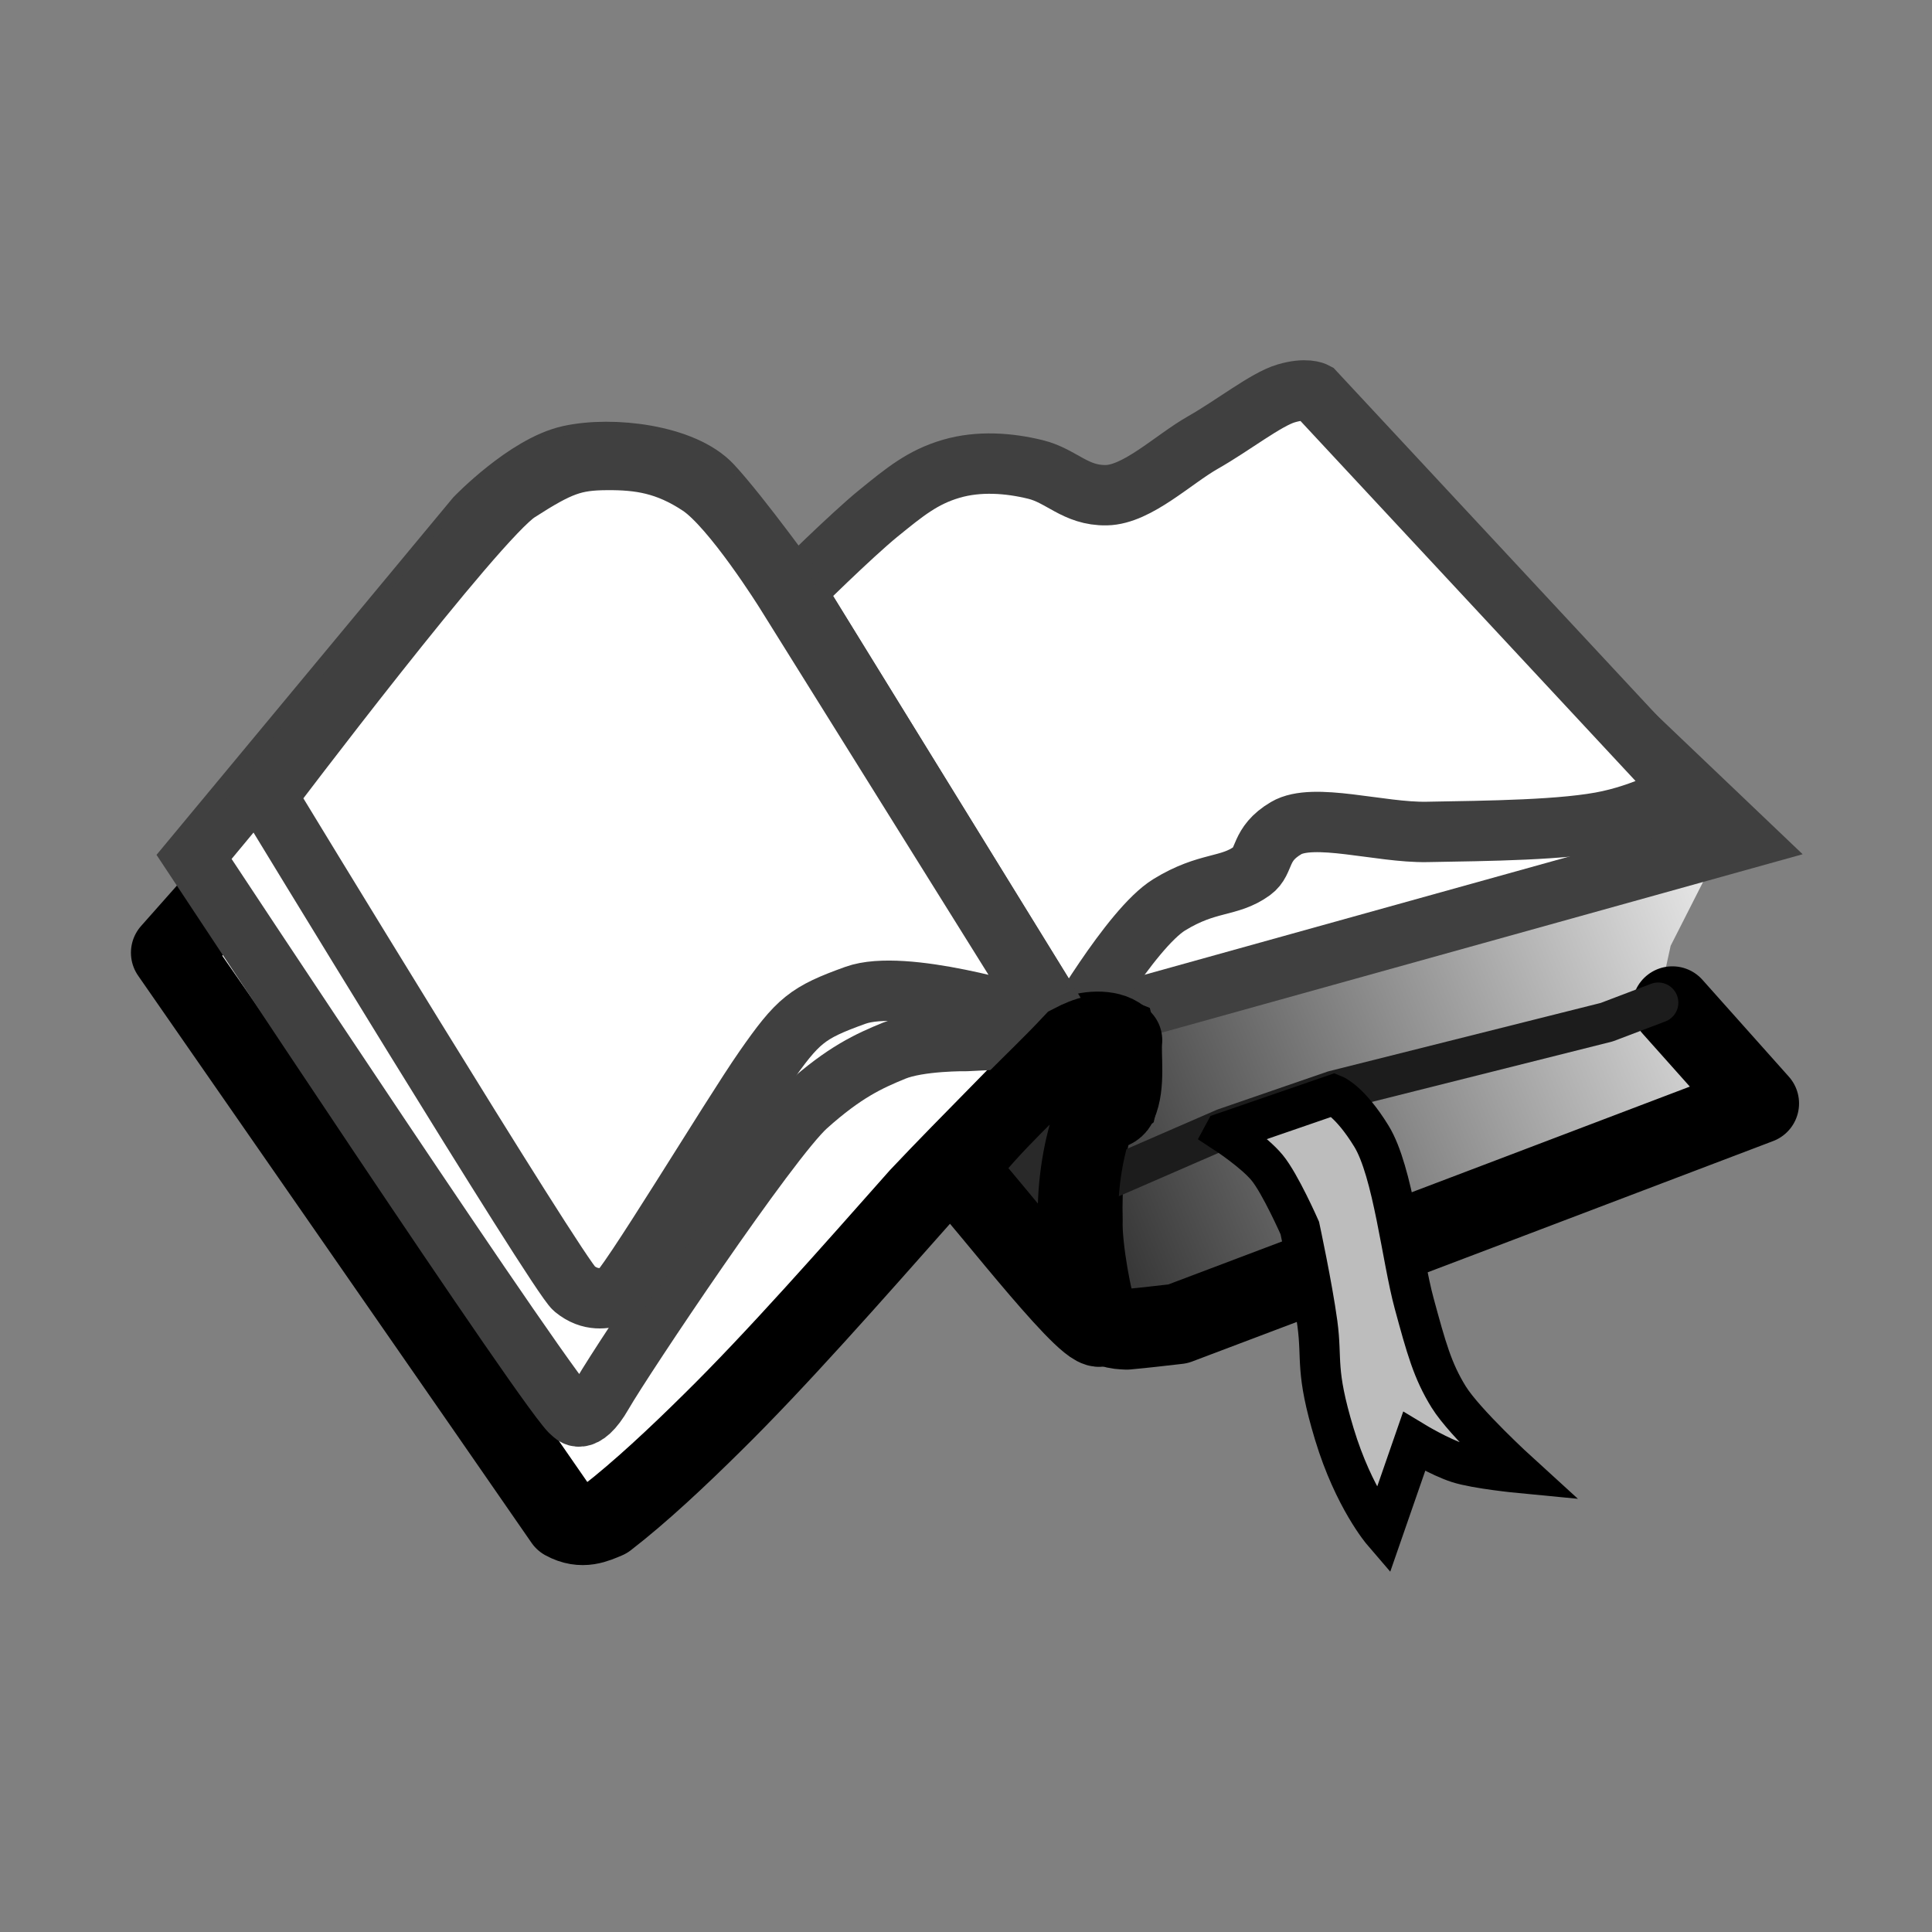 <?xml version="1.0" encoding="UTF-8" standalone="no"?>
<!-- Created with Inkscape (http://www.inkscape.org/) -->

<svg
   xmlns:dc="http://purl.org/dc/elements/1.1/"
   xmlns:cc="http://creativecommons.org/ns#"
   xmlns:rdf="http://www.w3.org/1999/02/22-rdf-syntax-ns#"
   xmlns:svg="http://www.w3.org/2000/svg"
   xmlns="http://www.w3.org/2000/svg"
   xmlns:xlink="http://www.w3.org/1999/xlink"
   xmlns:sodipodi="http://sodipodi.sourceforge.net/DTD/sodipodi-0.dtd"
   xmlns:inkscape="http://www.inkscape.org/namespaces/inkscape"
   width="48"
   height="48"
   viewBox="0 0 48 48"
   version="1.1"
   id="svg8"
   inkscape:version="0.92.2 5c3e80d, 2017-08-06"
   sodipodi:docname="cr3_logo_button_hc-48x48-src.svg"
   inkscape:export-filename="/home/valex/develop/exp/AndroidApps/u-virxkane-crengine/android/res/drawable-hdpi/cr3_logo_hc.png"
   inkscape:export-xdpi="27"
   inkscape:export-ydpi="27">
  <rect x="0" y="0" width="48" height="48" fill="#808080" stroke="none"/>
  <defs
     id="defs2">
    <linearGradient
       inkscape:collect="always"
       id="linearGradient1260">
      <stop
         style="stop-color:#282828;stop-opacity:1"
         offset="0"
         id="stop1256" />
      <stop
         style="stop-color:#e6e6e6;stop-opacity:1"
         offset="1"
         id="stop1258" />
    </linearGradient>
    <linearGradient
       inkscape:collect="always"
       xlink:href="#linearGradient1260"
       id="linearGradient1262"
       x1="36.584"
       y1="275.543"
       x2="62.565"
       y2="265.086"
       gradientUnits="userSpaceOnUse"
       gradientTransform="matrix(0.661,0,0,0.661,1.952,133.246)" />
  </defs>
  <sodipodi:namedview
     id="base"
     pagecolor="#ffffff"
     bordercolor="#666666"
     borderopacity="1.0"
     inkscape:pageopacity="0.0"
     inkscape:pageshadow="2"
     inkscape:zoom="11.313708"
     inkscape:cx="26.769867"
     inkscape:cy="15.594406"
     inkscape:document-units="px"
     inkscape:current-layer="layer1"
     showgrid="false"
     units="px"
     inkscape:window-width="1920"
     inkscape:window-height="1002"
     inkscape:window-x="0"
     inkscape:window-y="0"
     inkscape:window-maximized="1"
     inkscape:pagecheckerboard="true"
     objecttolerance="2"
     guidetolerance="2" />
  <g
     inkscape:label="Layer 1"
     inkscape:groupmode="layer"
     id="layer1"
     transform="translate(0,-284.3)">
    <path
       style="fill:#ffffff;fill-opacity:1;fill-rule:evenodd;stroke:none;stroke-width:0.175px;stroke-linecap:butt;stroke-linejoin:miter;stroke-opacity:1"
       d="m 4.596,307.987 c 0,0 9.322,13.808 9.624,13.869 0.302,0.061 0.068,0.22 0.812,-0.125 0.743,-0.345 3.09,-2.686 3.09,-2.686 l 4.526,-5.176 2.556,-2.618 1.348,-1.214 -6.807,-11.047 -5.399,-1.195 z"
       id="path1199"
       inkscape:connector-curvature="0"
       sodipodi:nodetypes="czzccccccc" />
    <path
       style="fill:url(#linearGradient1262);fill-opacity:1;fill-rule:evenodd;stroke:none;stroke-width:0.35;stroke-linecap:butt;stroke-linejoin:miter;stroke-miterlimit:4;stroke-dasharray:none;stroke-opacity:1"
       d="m 27.9,309.567 14.973,-4.459 -1.366,2.689 -0.309,1.413 2.04,2.392 -14.032,5.346 -1.206,0.329 -0.697,-0.552 -0.408,-1.887 0.287,-2.766 0.585,-0.458 -0.087,-1.826"
       id="path1254"
       inkscape:connector-curvature="0"
       sodipodi:nodetypes="cccccccccccc" />
    <path
       style="fill:#ffffff;fill-opacity:1;fill-rule:evenodd;stroke:#404040;stroke-width:1.5;stroke-linecap:butt;stroke-linejoin:miter;stroke-miterlimit:4;stroke-dasharray:none;stroke-opacity:1"
       d="m 28.368,309.315 14.945,-4.16 -9.989,-9.521 -4.794,3.402 -5.678,0.771 -2.091,1.324 5.893,9.109 z"
       id="path1240"
       inkscape:connector-curvature="0"
       sodipodi:nodetypes="cccccccc" />
    <path
       style="fill:#ffffff;fill-opacity:1;fill-rule:evenodd;stroke:#404040;stroke-width:1.5;stroke-linecap:butt;stroke-linejoin:miter;stroke-miterlimit:4;stroke-dasharray:none;stroke-opacity:1"
       d="m 19.745,298.99 c 0,0 1.415,-1.398 2.076,-1.935 0.661,-0.537 1.104,-0.901 1.811,-1.108 0.689,-0.202 1.437,-0.144 2.091,0.016 0.654,0.159 0.993,0.654 1.764,0.64 0.77,-0.014 1.66,-0.889 2.404,-1.311 0.744,-0.422 1.563,-1.07 2.06,-1.217 0.497,-0.148 0.718,-0.031 0.718,-0.031 l 9.209,9.895 c 0,0 -0.833,0.512 -1.904,0.749 -1.071,0.238 -3.015,0.254 -4.526,0.281 -1.166,0.021 -2.818,-0.495 -3.496,-0.094 -0.678,0.401 -0.511,0.821 -0.843,1.061 -0.58,0.421 -1.1,0.253 -2.06,0.843 -0.96,0.59 -2.495,3.259 -2.495,3.259 z"
       id="path1225"
       inkscape:connector-curvature="0"
       sodipodi:nodetypes="czszzzzcczszszcc" />
    <path
       style="opacity:1;fill:none;fill-rule:evenodd;stroke:#000000;stroke-width:2;stroke-linecap:round;stroke-linejoin:round;stroke-miterlimit:4;stroke-dasharray:none;stroke-opacity:1"
       d="m 5.298,306.791 -1.045,1.179 c 0,0 8.723,12.561 9.775,14.092 0.438,0.241 0.772,0.07 1.033,-0.038 0.841,-0.648 1.789,-1.54 2.632,-2.374 1.585,-1.557 3.491,-3.725 5.157,-5.605 1.276,-1.353 2.921,-2.96 3.871,-4.008 0.346,-0.135 0.907,-0.168 1.155,0.108 -0.039,0.39 0.085,1.107 -0.13,1.582 -0.113,0.22 -0.438,0.087 -0.566,0.345 -0.241,0.771 -0.309,1.684 -0.287,2.55 -0.026,0.67 0.257,2.165 0.376,2.34 0.282,0.36 0.461,0.351 0.725,0.366 0.482,-0.044 0.846,-0.09 1.271,-0.137 2,-0.749 14.432,-5.476 14.432,-5.476 l -2.147,-2.407"
       id="path856"
       inkscape:connector-curvature="0"
       sodipodi:nodetypes="cccccccccccccccc" />
    <path
       style="fill:#ffffff;fill-opacity:1;fill-rule:evenodd;stroke:#404040;stroke-width:1.5;stroke-linecap:butt;stroke-linejoin:miter;stroke-miterlimit:4;stroke-dasharray:none;stroke-opacity:1"
       d="m 4.821,305.59 c 0,0 9.11,13.801 9.403,13.823 0,0 0.255,0.374 0.75,-0.49 0.495,-0.864 4.131,-6.305 5.069,-7.146 0.938,-0.841 1.543,-1.115 2.169,-1.372 0.626,-0.257 1.804,-0.241 1.804,-0.241 l 2.536,-0.126 -6.807,-11.047 c 0,0 -1.358,-1.886 -2.056,-2.637 -0.698,-0.752 -2.478,-0.973 -3.547,-0.734 -1.069,0.239 -2.323,1.539 -2.323,1.539 z"
       id="path1179"
       inkscape:connector-curvature="0"
       sodipodi:nodetypes="cszzzccczzcc" />
    <path
       style="fill:none;fill-rule:evenodd;stroke:#1c1c1c;stroke-width:1;stroke-linecap:round;stroke-linejoin:round;stroke-miterlimit:4;stroke-dasharray:none;stroke-opacity:1"
       d="m 27.557,313.58 2.864,-1.245 2.716,-0.936 6.781,-1.703 1.28,-0.486"
       id="path1272"
       inkscape:connector-curvature="0" />
    <path
       style="fill:#bdbdbd;fill-opacity:1;fill-rule:evenodd;stroke:#000000;stroke-width:1;stroke-linecap:butt;stroke-linejoin:miter;stroke-miterlimit:4;stroke-dasharray:none;stroke-opacity:1"
       d="m 30.421,312.435 2.716,-0.936 c 0,0 0.399,0.155 0.936,1.03 0.537,0.875 0.759,3.041 1.061,4.152 0.302,1.11 0.457,1.678 0.858,2.326 0.401,0.648 1.764,1.889 1.764,1.889 0,0 -1.071,-0.103 -1.53,-0.25 -0.459,-0.147 -1.093,-0.531 -1.093,-0.531 l -0.78,2.248 c 0,0 -0.719,-0.836 -1.202,-2.435 -0.483,-1.598 -0.296,-1.821 -0.421,-2.747 -0.126,-0.926 -0.437,-2.372 -0.437,-2.372 0,0 -0.485,-1.102 -0.812,-1.498 -0.326,-0.396 -1.061,-0.874 -1.061,-0.874 z"
       id="path1215"
       inkscape:connector-curvature="0"
       sodipodi:nodetypes="cczzzczcczzczc" />
    <path
       style="fill:#ffffff;fill-opacity:1;fill-rule:evenodd;stroke:#404040;stroke-width:1.5;stroke-linecap:butt;stroke-linejoin:miter;stroke-miterlimit:4;stroke-dasharray:none;stroke-opacity:1"
       d="m 6.631,304.089 c 0,0 7.232,11.897 7.637,12.228 0.405,0.331 0.779,0.24 1.015,0.177 0.237,-0.064 2.873,-4.455 3.708,-5.651 0.835,-1.196 1.056,-1.381 2.262,-1.815 1.205,-0.434 4.261,0.524 4.261,0.524 l 0.688,0.184 -6.69,-10.724 c 0,0 -1.312,-2.104 -2.129,-2.646 -0.816,-0.542 -1.496,-0.644 -2.306,-0.638 -0.81,0.005 -1.169,0.129 -2.207,0.799 -1.037,0.67 -6.24,7.562 -6.24,7.562 z"
       id="path1181"
       inkscape:connector-curvature="0"
       sodipodi:nodetypes="czzzzccczzzc" />
    <path
       style="fill:#292929;fill-opacity:1;fill-rule:evenodd;stroke:#000000;stroke-width:2;stroke-linecap:butt;stroke-linejoin:miter;stroke-miterlimit:4;stroke-dasharray:none;stroke-opacity:1"
       d="m 23.751,313.341 c 0.862,0.942 3.511,4.396 3.62,3.863 -0.799,-1.565 -0.709,-3.692 -0.189,-5.132 l 0.585,-0.458 c 0.113,-0.496 0.093,-1.015 -0.043,-1.539 -0.346,-0.143 -0.719,-0.017 -1.071,0.166 -0.968,1.034 -2.012,1.913 -2.903,3.101 z"
       id="path1177"
       inkscape:connector-curvature="0"
       sodipodi:nodetypes="ccccccc" />
  </g>
</svg>
